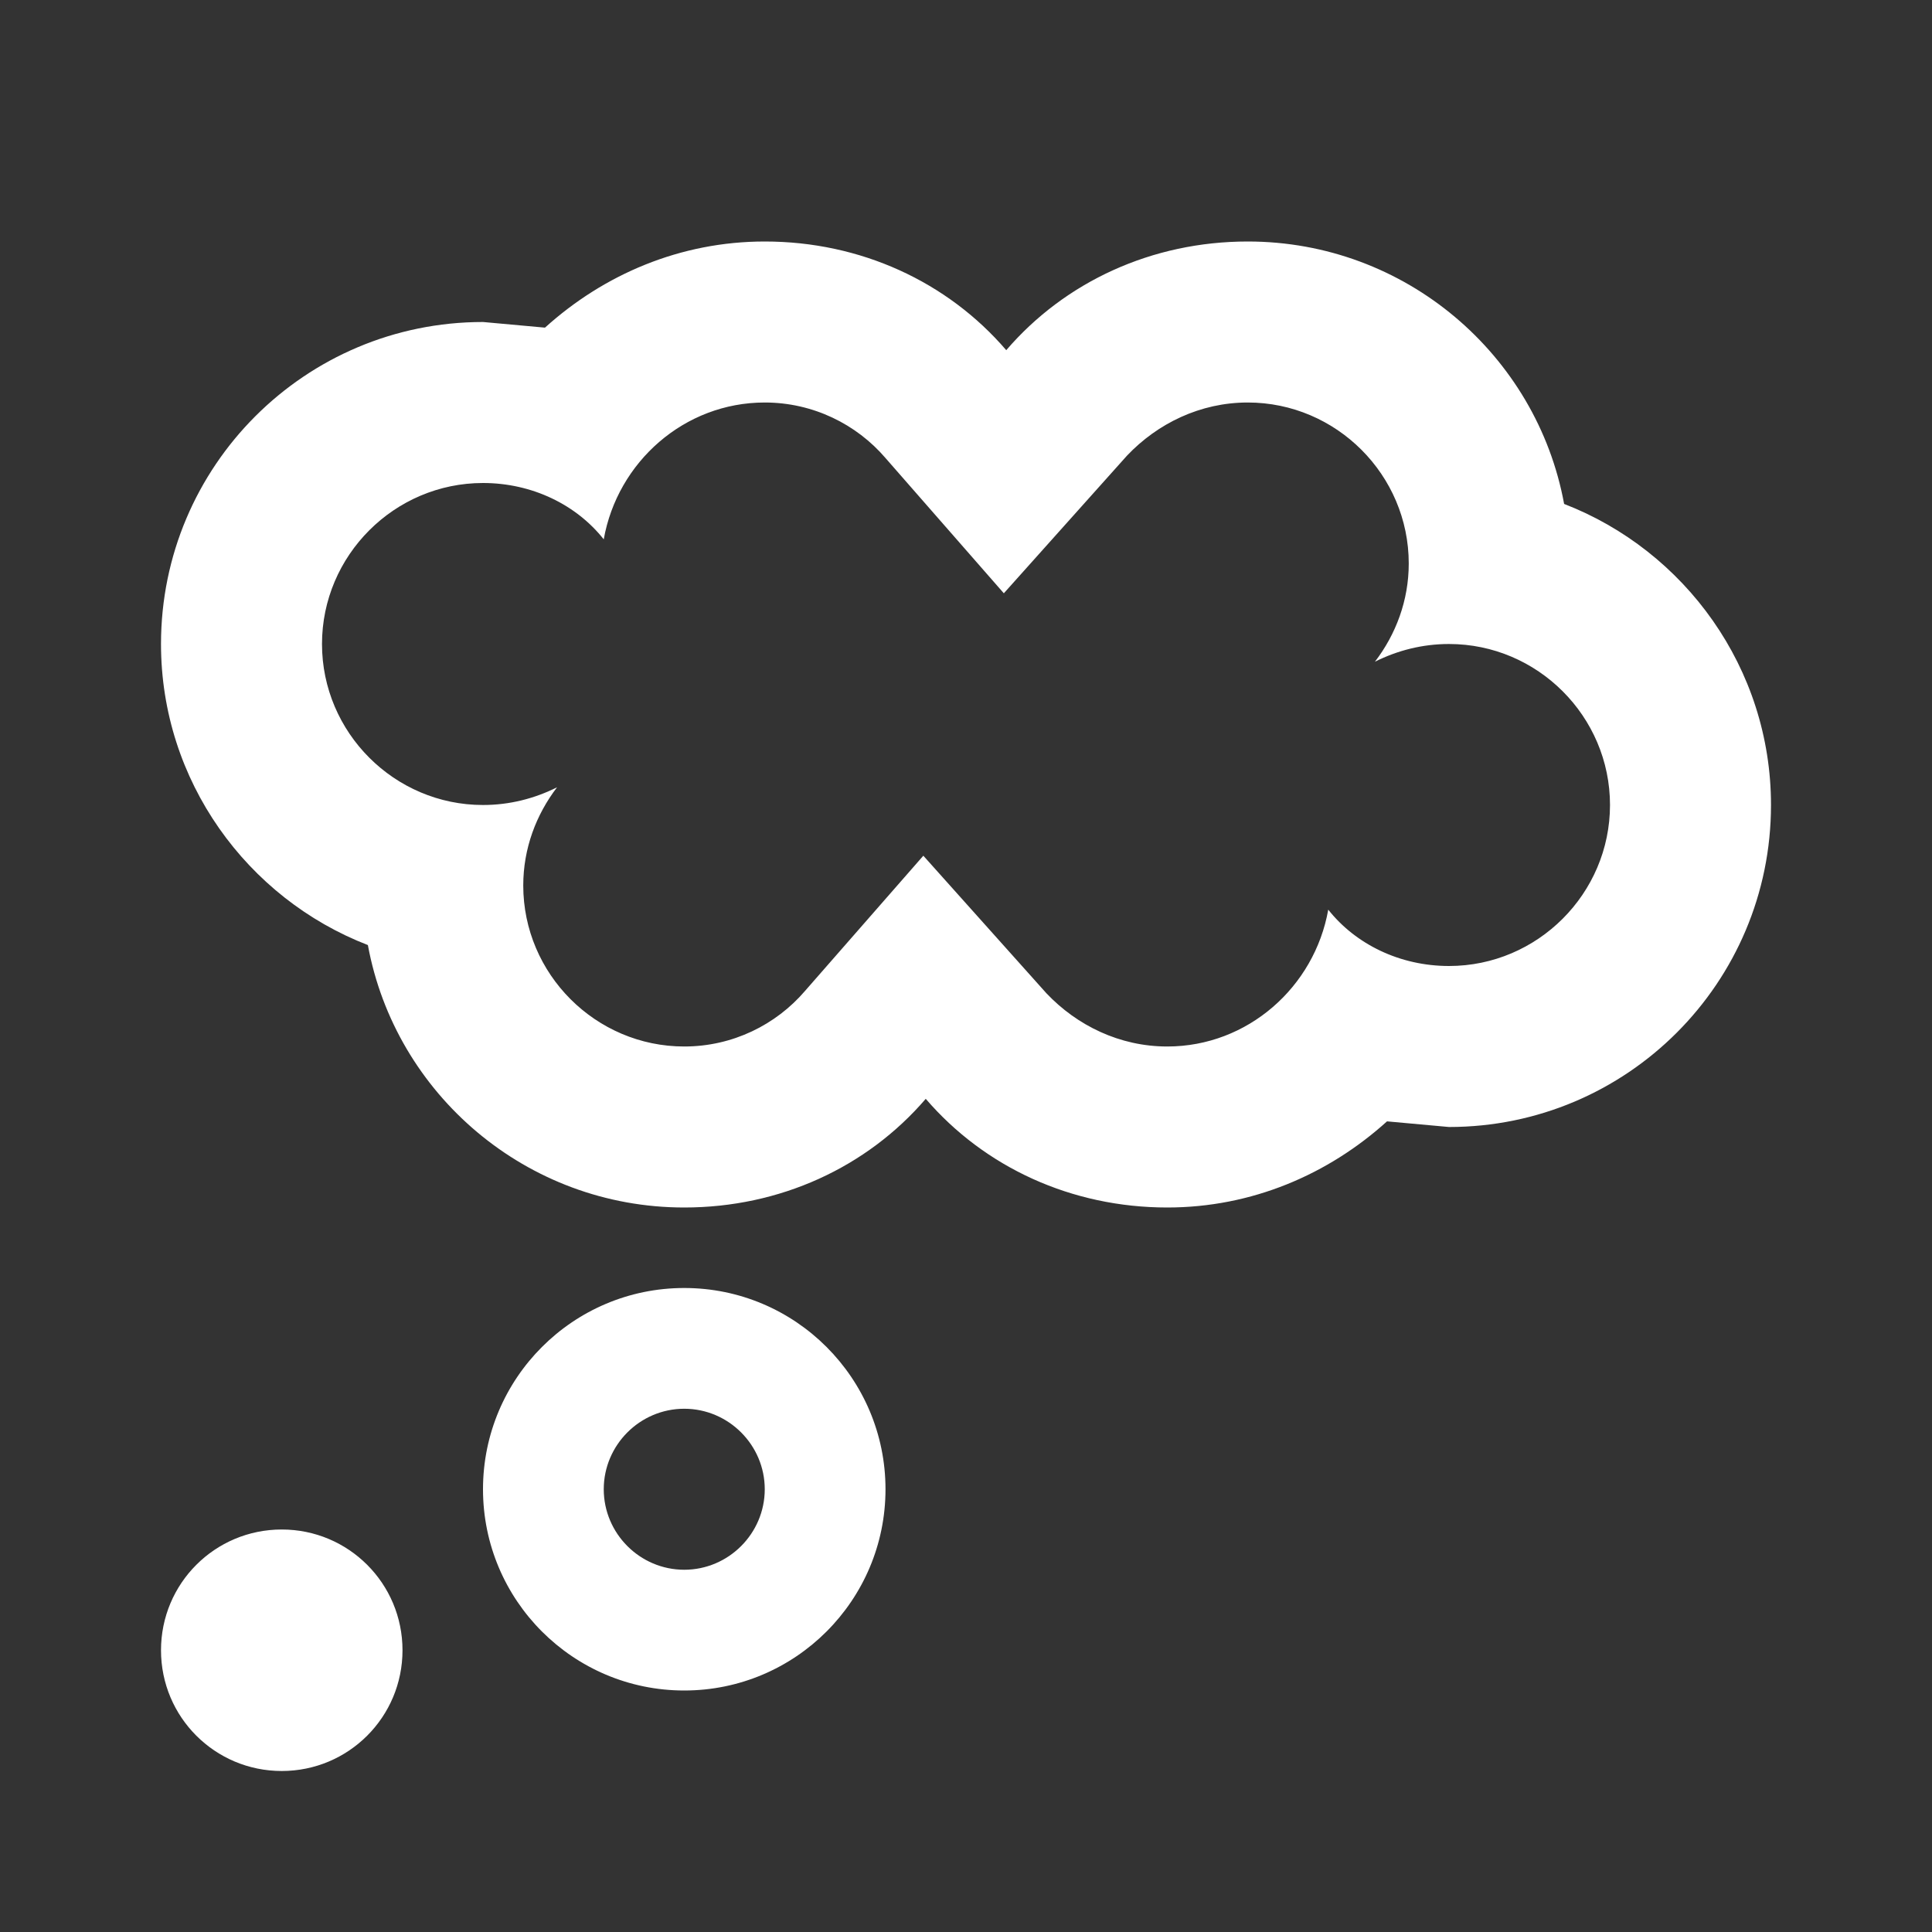 <?xml version="1.0" encoding="UTF-8"?><!DOCTYPE svg PUBLIC "-//W3C//DTD SVG 1.1//EN" "http://www.w3.org/Graphics/SVG/1.1/DTD/svg11.dtd"><svg xmlns="http://www.w3.org/2000/svg" xmlns:xlink="http://www.w3.org/1999/xlink" version="1.1" width="512" height="512" viewBox="0 0 512 512"><rect x="0" y="0" width="512" height="512" fill="#333333" stroke="none"/>    <path fill="#ffffff" transform="scale(1, -1) translate(0, -448)" glyph-name="thought-bubble-outline" unicode="&#xF7F6;" horiz-adv-x="512" d=" M74.667 42.667C92.373 42.667 106.667 28.373 106.667 10.667S92.373 -21.333 74.667 -21.333S42.667 -7.04 42.667 10.667S56.96 42.667 74.667 42.667M181.333 106.667C210.773 106.667 234.667 82.773 234.667 53.333S210.773 0 181.333 0S128 23.893 128 53.333S151.893 106.667 181.333 106.667M309.333 128C283.947 128 260.907 138.667 245.333 156.8C229.76 138.667 206.72 128 181.333 128C139.52 128 104.747 158.08 97.493 197.547C65.493 209.92 42.667 241.067 42.667 277.333C42.667 324.48 80.853 362.667 128 362.667L144.427 361.173C160 375.253 180.267 384 202.667 384C228.053 384 251.093 373.333 266.667 355.2C282.24 373.333 305.28 384 330.667 384C372.48 384 407.253 353.92 414.507 314.453C446.507 302.08 469.333 270.933 469.333 234.667C469.333 187.52 431.147 149.333 384 149.333L367.573 150.827C352 136.747 331.733 128 309.333 128M128 320C104.533 320 85.333 300.8 85.333 277.333S104.533 234.667 128 234.667C135.04 234.667 141.653 236.373 147.627 239.36C142.08 232.107 138.667 223.147 138.667 213.333C138.667 189.867 157.867 170.667 181.333 170.667C194.133 170.667 205.653 176.427 213.333 185.387L244.693 221.227L277.333 184.747C285.44 176.213 296.747 170.667 309.333 170.667C330.667 170.667 348.373 186.453 352 206.933C359.253 197.76 370.987 192 384 192C407.467 192 426.667 211.2 426.667 234.667S407.467 277.333 384 277.333C376.96 277.333 370.347 275.627 364.373 272.64C369.92 279.893 373.333 288.853 373.333 298.667C373.333 322.133 354.133 341.333 330.667 341.333C318.08 341.333 306.773 335.787 298.667 327.253L266.027 290.773L234.667 326.613C226.987 335.573 215.467 341.333 202.667 341.333C181.333 341.333 163.627 325.547 160 305.067C152.747 314.24 141.013 320 128 320M181.333 74.667C169.6 74.667 160 65.067 160 53.333S169.6 32 181.333 32S202.667 41.6 202.667 53.333S193.067 74.667 181.333 74.667z" /></svg>